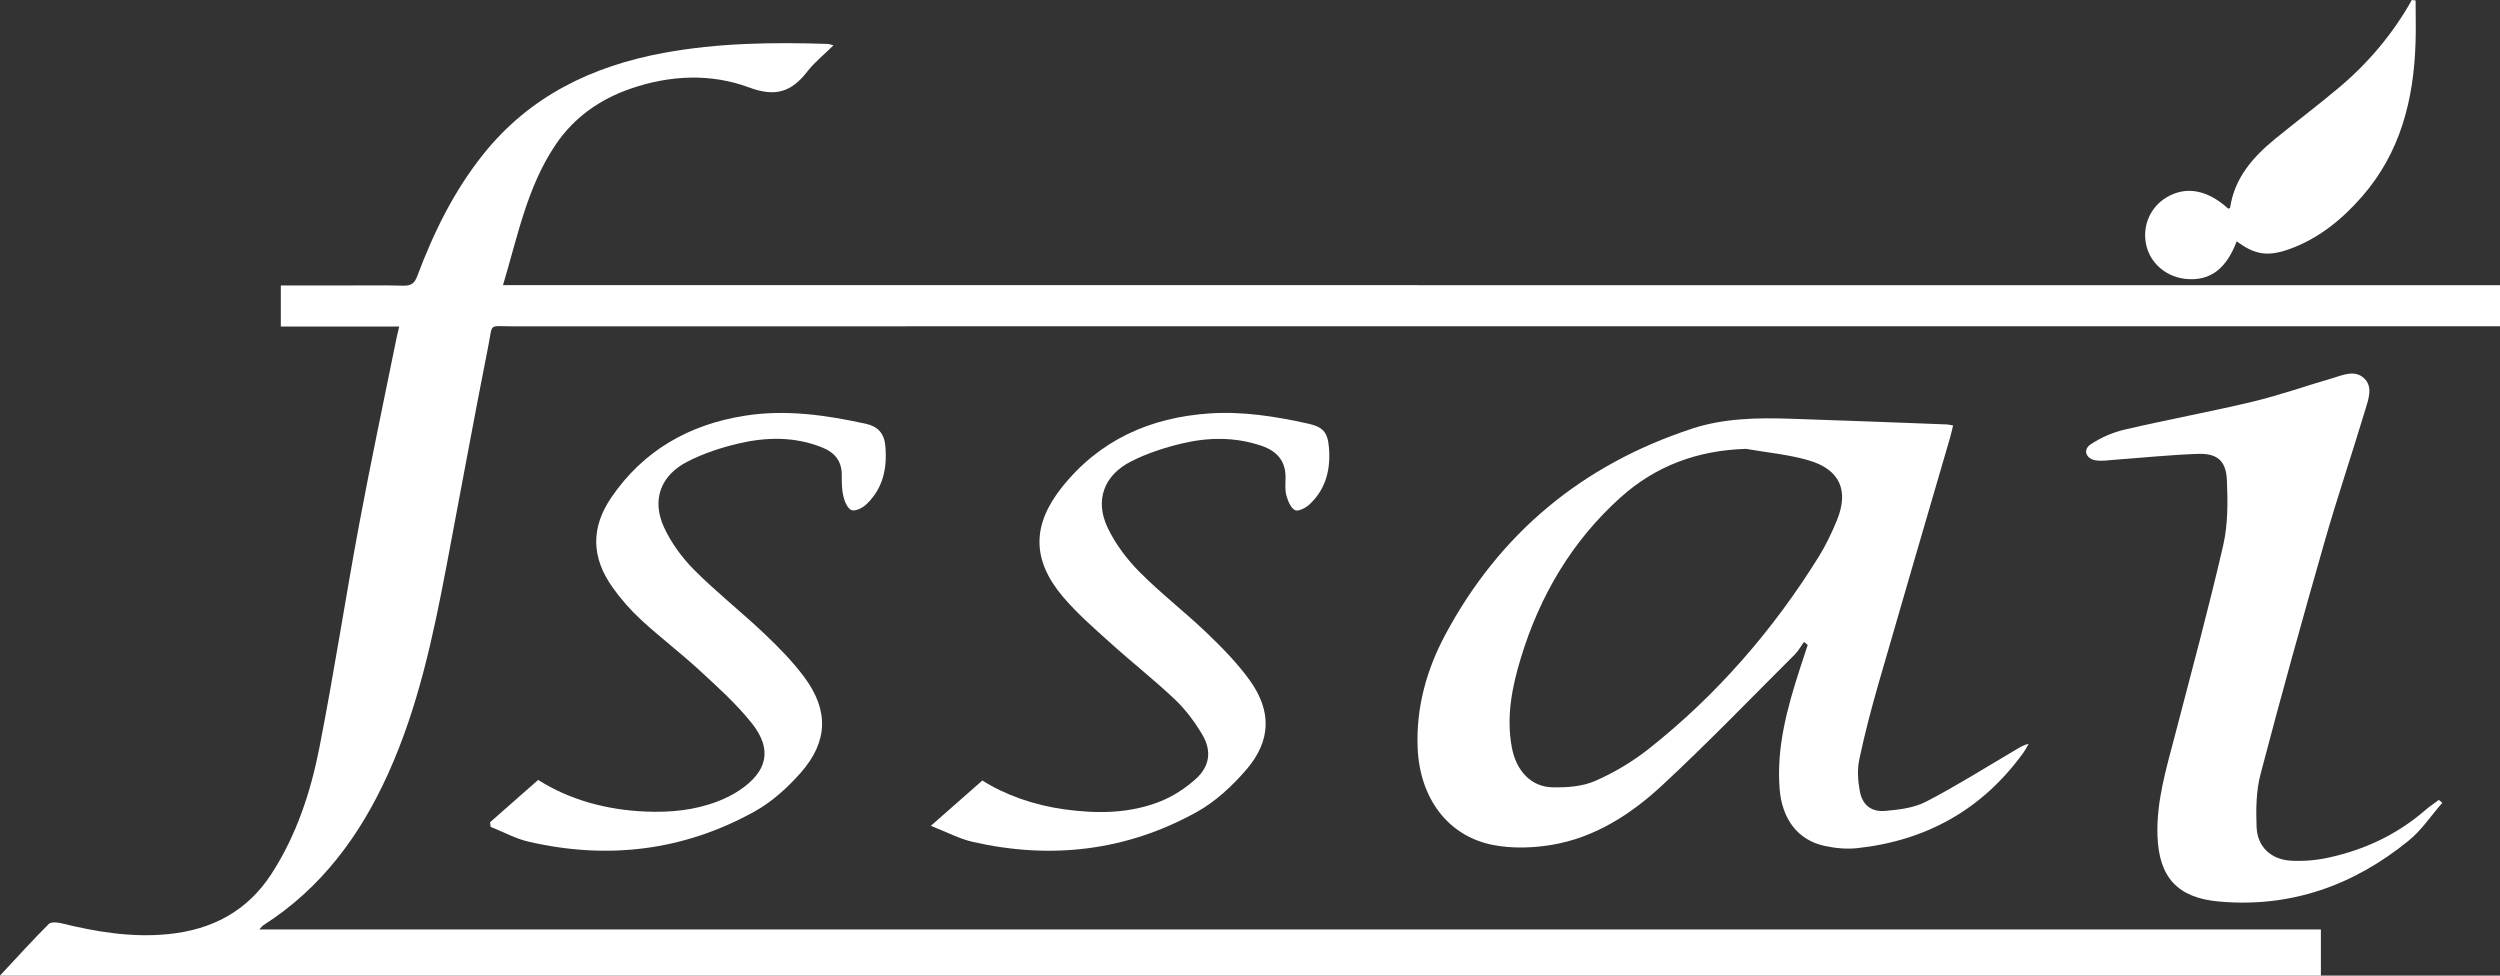 <svg width="82" height="32" viewBox="0 0 82 32" fill="none" xmlns="http://www.w3.org/2000/svg">
<rect x="0" y="0" width="82" height="32" fill="#333333" stroke="none"/>
<g id="Frame" clip-path="url(#clip0_1007_98)">
<g id="Sswr1n_2_">
<g id="Group">
<path id="Vector" d="M82 9.354C82 9.823 82 10.231 82 10.701C81.819 10.701 81.65 10.701 81.48 10.701C59.911 10.701 38.343 10.701 16.775 10.703C16.018 10.703 16.165 10.591 16.022 11.317C15.542 13.739 15.102 16.167 14.64 18.592C14.2 20.908 13.709 23.214 12.729 25.381C11.815 27.402 10.54 29.136 8.629 30.354C8.601 30.372 8.582 30.404 8.506 30.487C31.077 30.487 53.589 30.487 76.125 30.487C76.125 31.006 76.125 31.473 76.125 32C50.767 32 25.429 32 -0.001 32C0.569 31.39 1.071 30.836 1.599 30.307C1.672 30.234 1.877 30.25 2.007 30.282C3.162 30.567 4.323 30.759 5.521 30.639C6.959 30.495 8.113 29.885 8.906 28.66C9.728 27.39 10.191 25.975 10.477 24.518C10.955 22.084 11.328 19.631 11.782 17.192C12.161 15.159 12.592 13.136 13.002 11.108C13.026 10.989 13.057 10.872 13.095 10.711C11.784 10.711 10.515 10.711 9.211 10.711C9.211 10.252 9.211 9.827 9.211 9.364C9.853 9.364 10.481 9.364 11.108 9.364C11.814 9.364 12.52 9.352 13.226 9.37C13.481 9.376 13.595 9.299 13.686 9.056C14.224 7.625 14.891 6.259 15.857 5.053C17.376 3.155 19.416 2.169 21.769 1.735C23.551 1.406 25.351 1.382 27.155 1.441C27.19 1.443 27.225 1.458 27.338 1.487C27.029 1.792 26.717 2.04 26.48 2.346C25.967 3.009 25.443 3.194 24.575 2.87C23.314 2.4 21.975 2.463 20.682 2.909C19.664 3.261 18.826 3.855 18.223 4.748C17.287 6.135 16.981 7.75 16.498 9.353C38.355 9.354 60.157 9.354 82 9.354Z" fill="white"/>
<path id="Vector_2" d="M64.062 13.955C64.022 14.117 63.994 14.248 63.956 14.376C63.176 17.056 62.389 19.733 61.617 22.415C61.38 23.241 61.16 24.074 60.984 24.914C60.914 25.245 60.939 25.612 61.001 25.948C61.084 26.399 61.372 26.637 61.832 26.598C62.288 26.559 62.781 26.5 63.177 26.294C64.177 25.776 65.131 25.172 66.103 24.601C66.232 24.525 66.354 24.439 66.539 24.399C66.481 24.497 66.431 24.6 66.364 24.692C65.025 26.545 63.196 27.571 60.921 27.819C60.566 27.858 60.187 27.82 59.835 27.743C58.968 27.552 58.45 26.864 58.372 25.879C58.264 24.518 58.618 23.233 59.029 21.958C59.115 21.689 59.205 21.421 59.293 21.153C59.252 21.12 59.211 21.087 59.17 21.055C59.07 21.193 58.988 21.349 58.868 21.468C57.421 22.91 56.004 24.383 54.506 25.771C53.489 26.713 52.31 27.473 50.901 27.711C50.271 27.818 49.585 27.836 48.961 27.713C47.477 27.418 46.565 26.166 46.499 24.53C46.446 23.211 46.787 21.979 47.4 20.829C49.178 17.498 51.895 15.244 55.5 14.059C56.538 13.718 57.632 13.699 58.718 13.734C60.429 13.789 62.141 13.857 63.852 13.921C63.901 13.922 63.95 13.936 64.062 13.955ZM57.272 14.723C55.687 14.769 54.31 15.276 53.152 16.317C51.556 17.752 50.509 19.536 49.888 21.568C49.595 22.527 49.399 23.505 49.588 24.515C49.733 25.287 50.221 25.81 50.923 25.824C51.39 25.834 51.901 25.798 52.319 25.616C52.944 25.343 53.551 24.98 54.086 24.557C56.319 22.788 58.159 20.666 59.657 18.256C59.892 17.877 60.088 17.466 60.256 17.052C60.647 16.09 60.347 15.403 59.339 15.104C58.67 14.906 57.962 14.845 57.272 14.723Z" fill="white"/>
<path id="Vector_3" d="M80.107 26.332C79.742 26.75 79.428 27.229 79.003 27.574C77.201 29.042 75.136 29.781 72.781 29.57C71.418 29.448 70.816 28.773 70.766 27.427C70.724 26.285 71.054 25.21 71.337 24.125C71.877 22.051 72.438 19.982 72.919 17.895C73.079 17.204 73.073 16.46 73.042 15.745C73.014 15.11 72.721 14.866 72.091 14.887C71.175 14.919 70.262 15.015 69.348 15.081C69.148 15.096 68.943 15.129 68.748 15.101C68.42 15.054 68.307 14.753 68.572 14.576C68.905 14.354 69.297 14.182 69.688 14.091C71.084 13.765 72.495 13.508 73.889 13.175C74.767 12.964 75.623 12.661 76.491 12.408C76.837 12.306 77.227 12.121 77.533 12.399C77.844 12.682 77.687 13.088 77.586 13.425C77.152 14.869 76.668 16.298 76.252 17.747C75.525 20.287 74.817 22.832 74.147 25.386C74.001 25.941 73.993 26.547 74.016 27.126C74.041 27.771 74.482 28.189 75.133 28.23C75.541 28.255 75.966 28.219 76.366 28.132C77.552 27.875 78.626 27.374 79.547 26.574C79.688 26.452 79.844 26.348 79.994 26.237C80.032 26.268 80.069 26.3 80.107 26.332Z" fill="white"/>
<path id="Vector_4" d="M16.075 26.969C16.591 26.515 17.108 26.06 17.652 25.581C18.668 26.228 19.878 26.565 21.173 26.619C21.985 26.654 22.785 26.578 23.548 26.282C23.792 26.188 24.033 26.07 24.25 25.924C25.178 25.303 25.344 24.578 24.654 23.715C24.151 23.085 23.538 22.534 22.941 21.984C22.324 21.415 21.651 20.905 21.034 20.336C20.686 20.016 20.366 19.652 20.093 19.267C19.391 18.279 19.375 17.304 20.058 16.307C21.108 14.776 22.598 13.925 24.427 13.636C25.768 13.423 27.086 13.613 28.396 13.899C28.792 13.986 29 14.211 29.038 14.618C29.106 15.35 28.968 16.015 28.419 16.54C28.299 16.656 28.069 16.773 27.936 16.734C27.811 16.695 27.707 16.463 27.667 16.299C27.611 16.072 27.608 15.829 27.61 15.593C27.616 15.132 27.386 14.846 26.97 14.678C26.069 14.314 25.141 14.332 24.223 14.547C23.653 14.68 23.081 14.87 22.561 15.134C21.662 15.59 21.363 16.405 21.787 17.311C22.024 17.82 22.38 18.303 22.779 18.703C23.504 19.429 24.316 20.069 25.062 20.776C25.533 21.223 25.996 21.692 26.382 22.211C27.19 23.3 27.162 24.325 26.265 25.345C25.833 25.834 25.319 26.302 24.75 26.617C22.422 27.908 19.93 28.207 17.337 27.607C16.907 27.508 16.506 27.285 16.091 27.12C16.084 27.07 16.08 27.02 16.075 26.969Z" fill="white"/>
<path id="Vector_5" d="M30.531 27.087C31.149 26.543 31.665 26.089 32.222 25.6C32.964 26.073 33.905 26.407 34.914 26.547C35.988 26.695 37.06 26.689 38.077 26.278C38.486 26.112 38.88 25.855 39.209 25.561C39.678 25.145 39.754 24.638 39.438 24.101C39.193 23.686 38.895 23.283 38.545 22.95C37.864 22.303 37.121 21.721 36.423 21.09C35.884 20.604 35.329 20.123 34.862 19.571C33.84 18.361 33.848 17.212 34.836 15.976C36.07 14.432 37.722 13.692 39.677 13.56C40.768 13.487 41.838 13.66 42.898 13.893C43.386 14 43.543 14.17 43.587 14.653C43.653 15.367 43.502 16.026 42.96 16.537C42.837 16.654 42.589 16.785 42.481 16.735C42.34 16.669 42.248 16.44 42.197 16.263C42.146 16.089 42.161 15.892 42.166 15.705C42.183 15.138 41.903 14.8 41.371 14.62C40.507 14.328 39.628 14.34 38.762 14.547C38.192 14.683 37.619 14.871 37.099 15.135C36.205 15.588 35.902 16.416 36.334 17.316C36.587 17.844 36.962 18.343 37.378 18.762C38.074 19.464 38.866 20.073 39.581 20.758C40.085 21.242 40.584 21.749 40.991 22.313C41.714 23.318 41.694 24.291 40.889 25.233C40.425 25.775 39.867 26.295 39.246 26.638C36.942 27.914 34.468 28.2 31.9 27.612C31.467 27.514 31.062 27.295 30.531 27.087Z" fill="white"/>
<path id="Vector_6" d="M73.364 7.914C73.025 8.812 72.506 9.204 71.754 9.154C71.085 9.109 70.539 8.661 70.398 8.043C70.256 7.417 70.525 6.79 71.074 6.467C71.707 6.095 72.408 6.226 73.088 6.846C73.109 6.835 73.146 6.826 73.148 6.812C73.294 5.831 73.901 5.145 74.635 4.546C75.316 3.991 76.018 3.46 76.691 2.896C77.67 2.077 78.484 1.115 79.108 0C79.15 0.005 79.191 0.01 79.232 0.015C79.232 0.478 79.245 0.941 79.23 1.402C79.171 3.268 78.735 5.01 77.465 6.458C76.804 7.211 76.037 7.835 75.075 8.177C74.374 8.426 73.942 8.35 73.364 7.914Z" fill="white"/>
</g>
</g>
</g>
<defs>
<clipPath id="clip0_1007_98">
<rect width="82" height="32" fill="white"/>
</clipPath>
</defs>
</svg>
